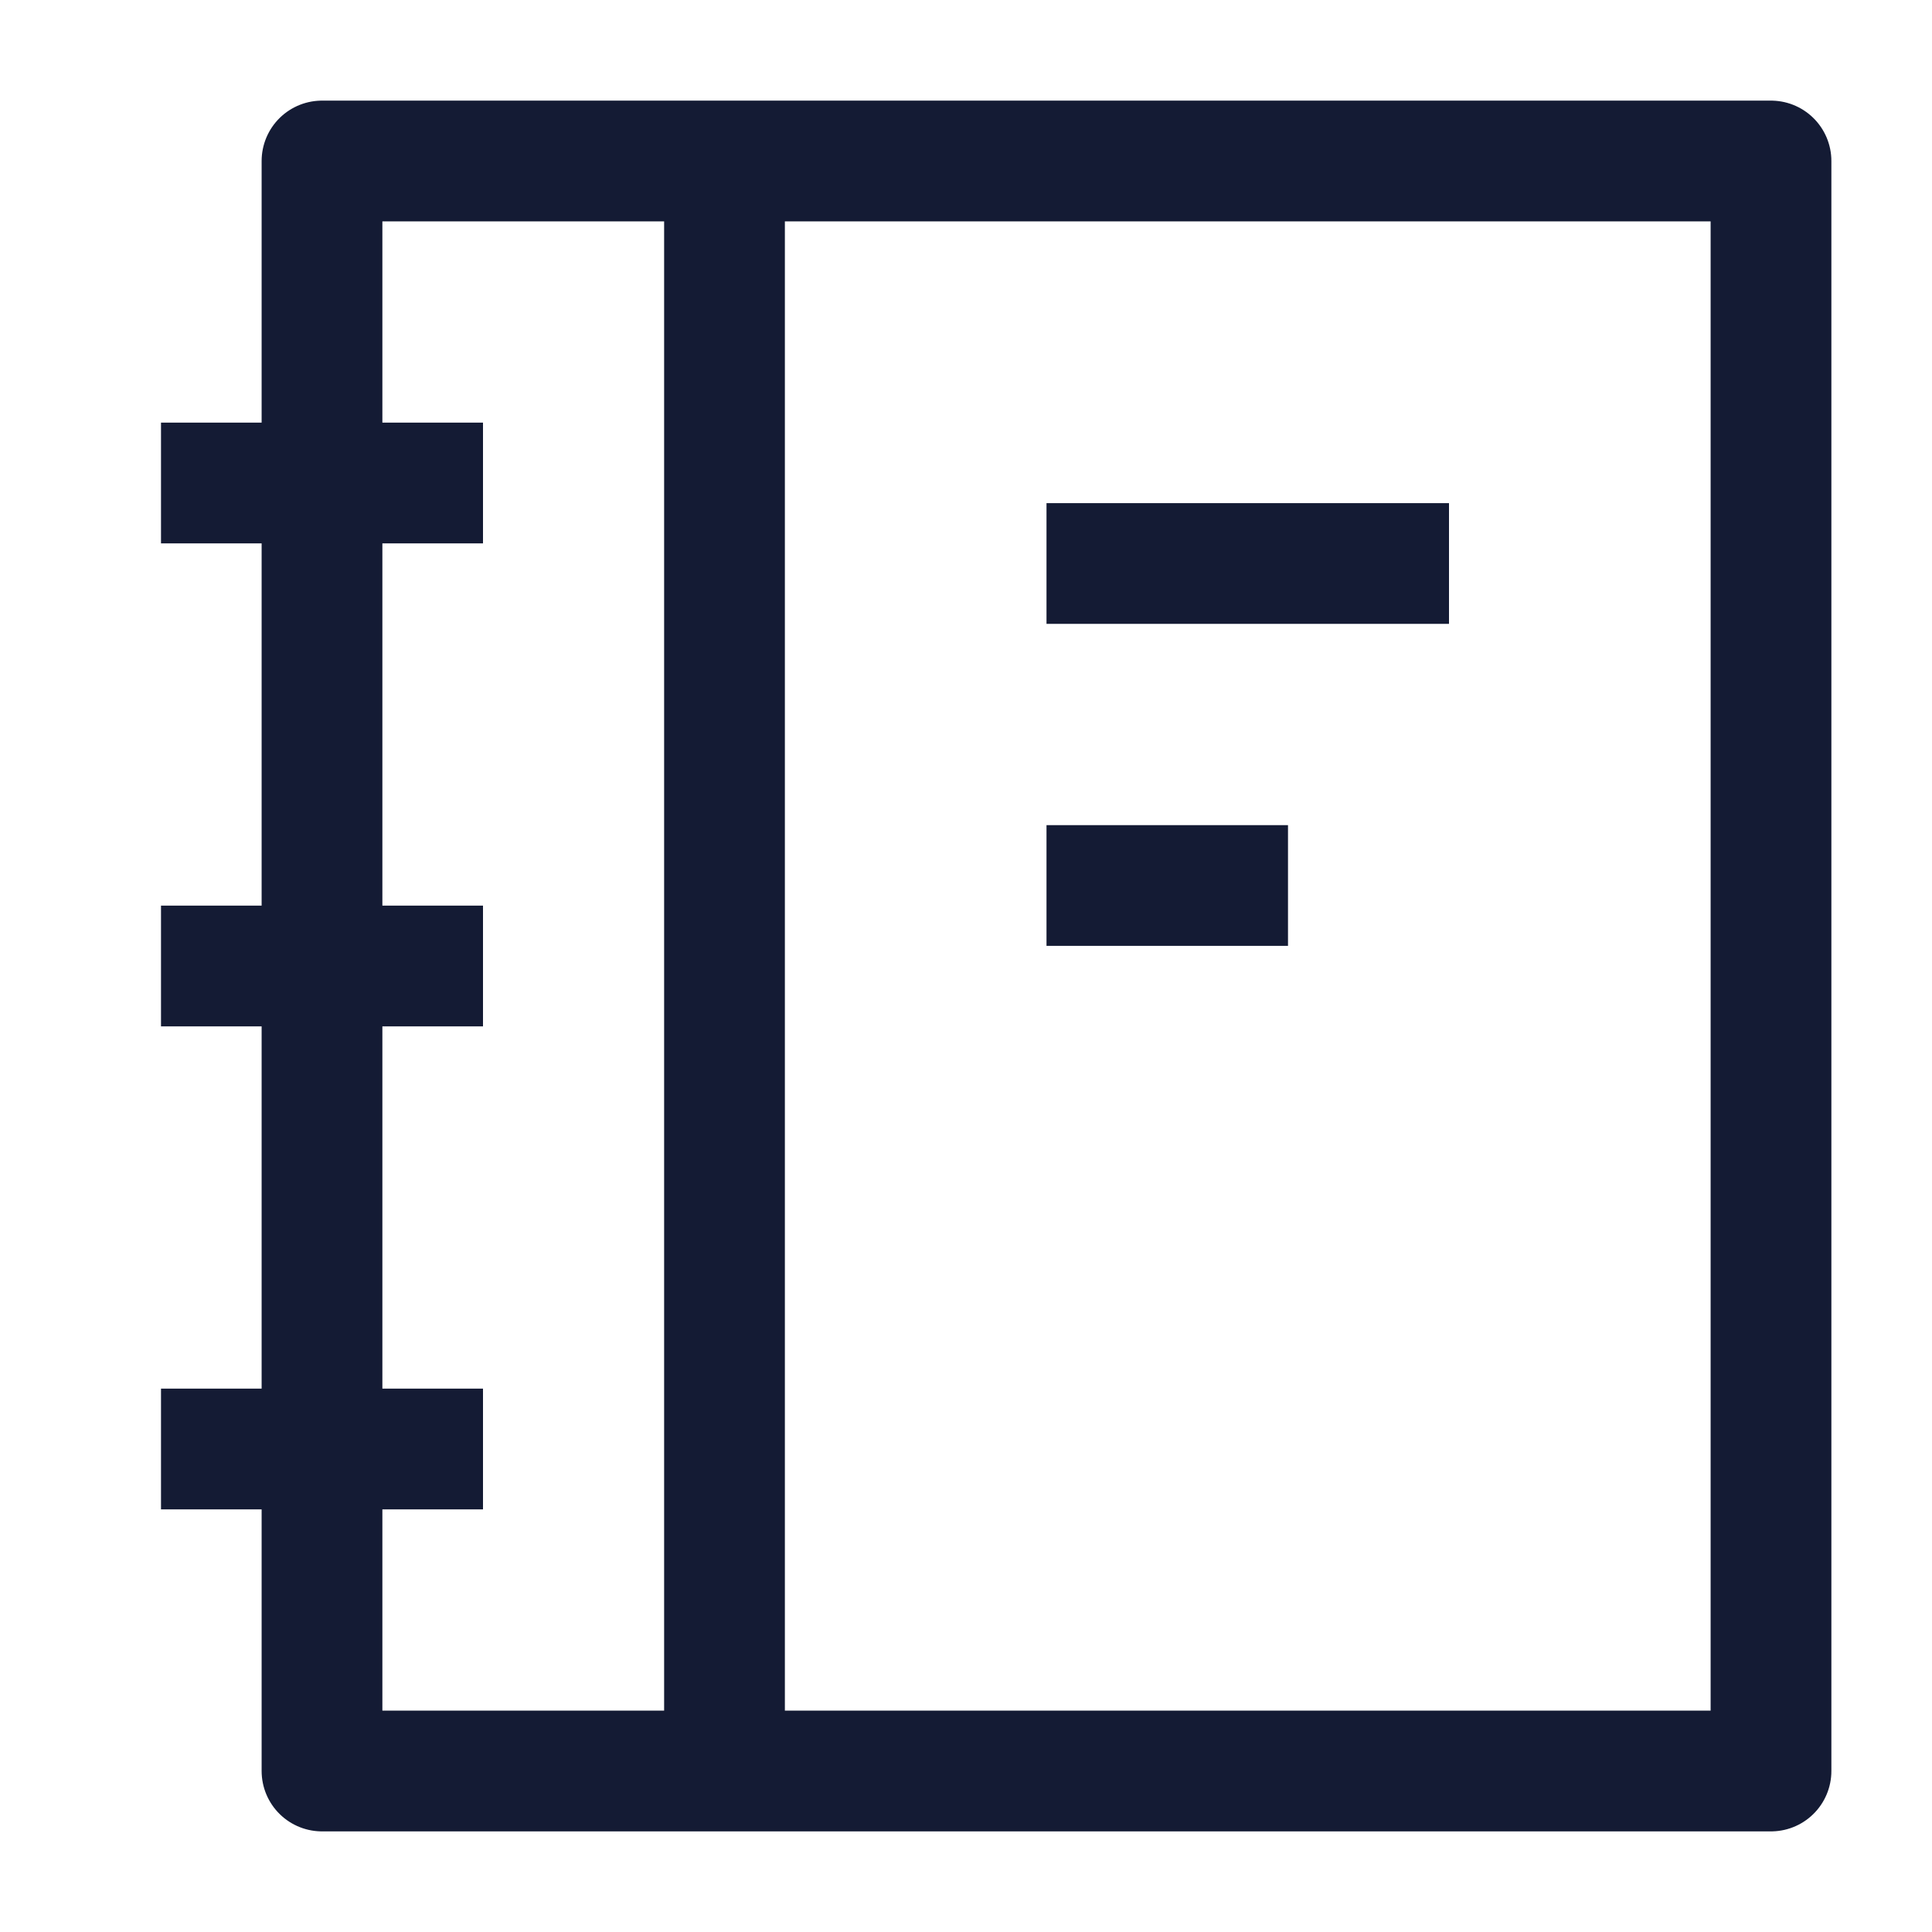 <svg width="24" height="24" viewBox="0 0 24 24" fill="none" xmlns="http://www.w3.org/2000/svg">
<path d="M4 22H22V2H4V22Z" stroke="#141B34" stroke-width="1.5" stroke-linecap="round" stroke-linejoin="round"/>
<path d="M6 6L2 6M6 12H2M6 18H2" stroke="#141B34" stroke-width="1.5" stroke-linejoin="round"/>
<path d="M18 7H13M16 11L13 11" stroke="#141B34" stroke-width="1.5" stroke-linejoin="round"/>
<path d="M9 22L9 2" stroke="#141B34" stroke-width="1.5" stroke-linejoin="round"/>
</svg>

